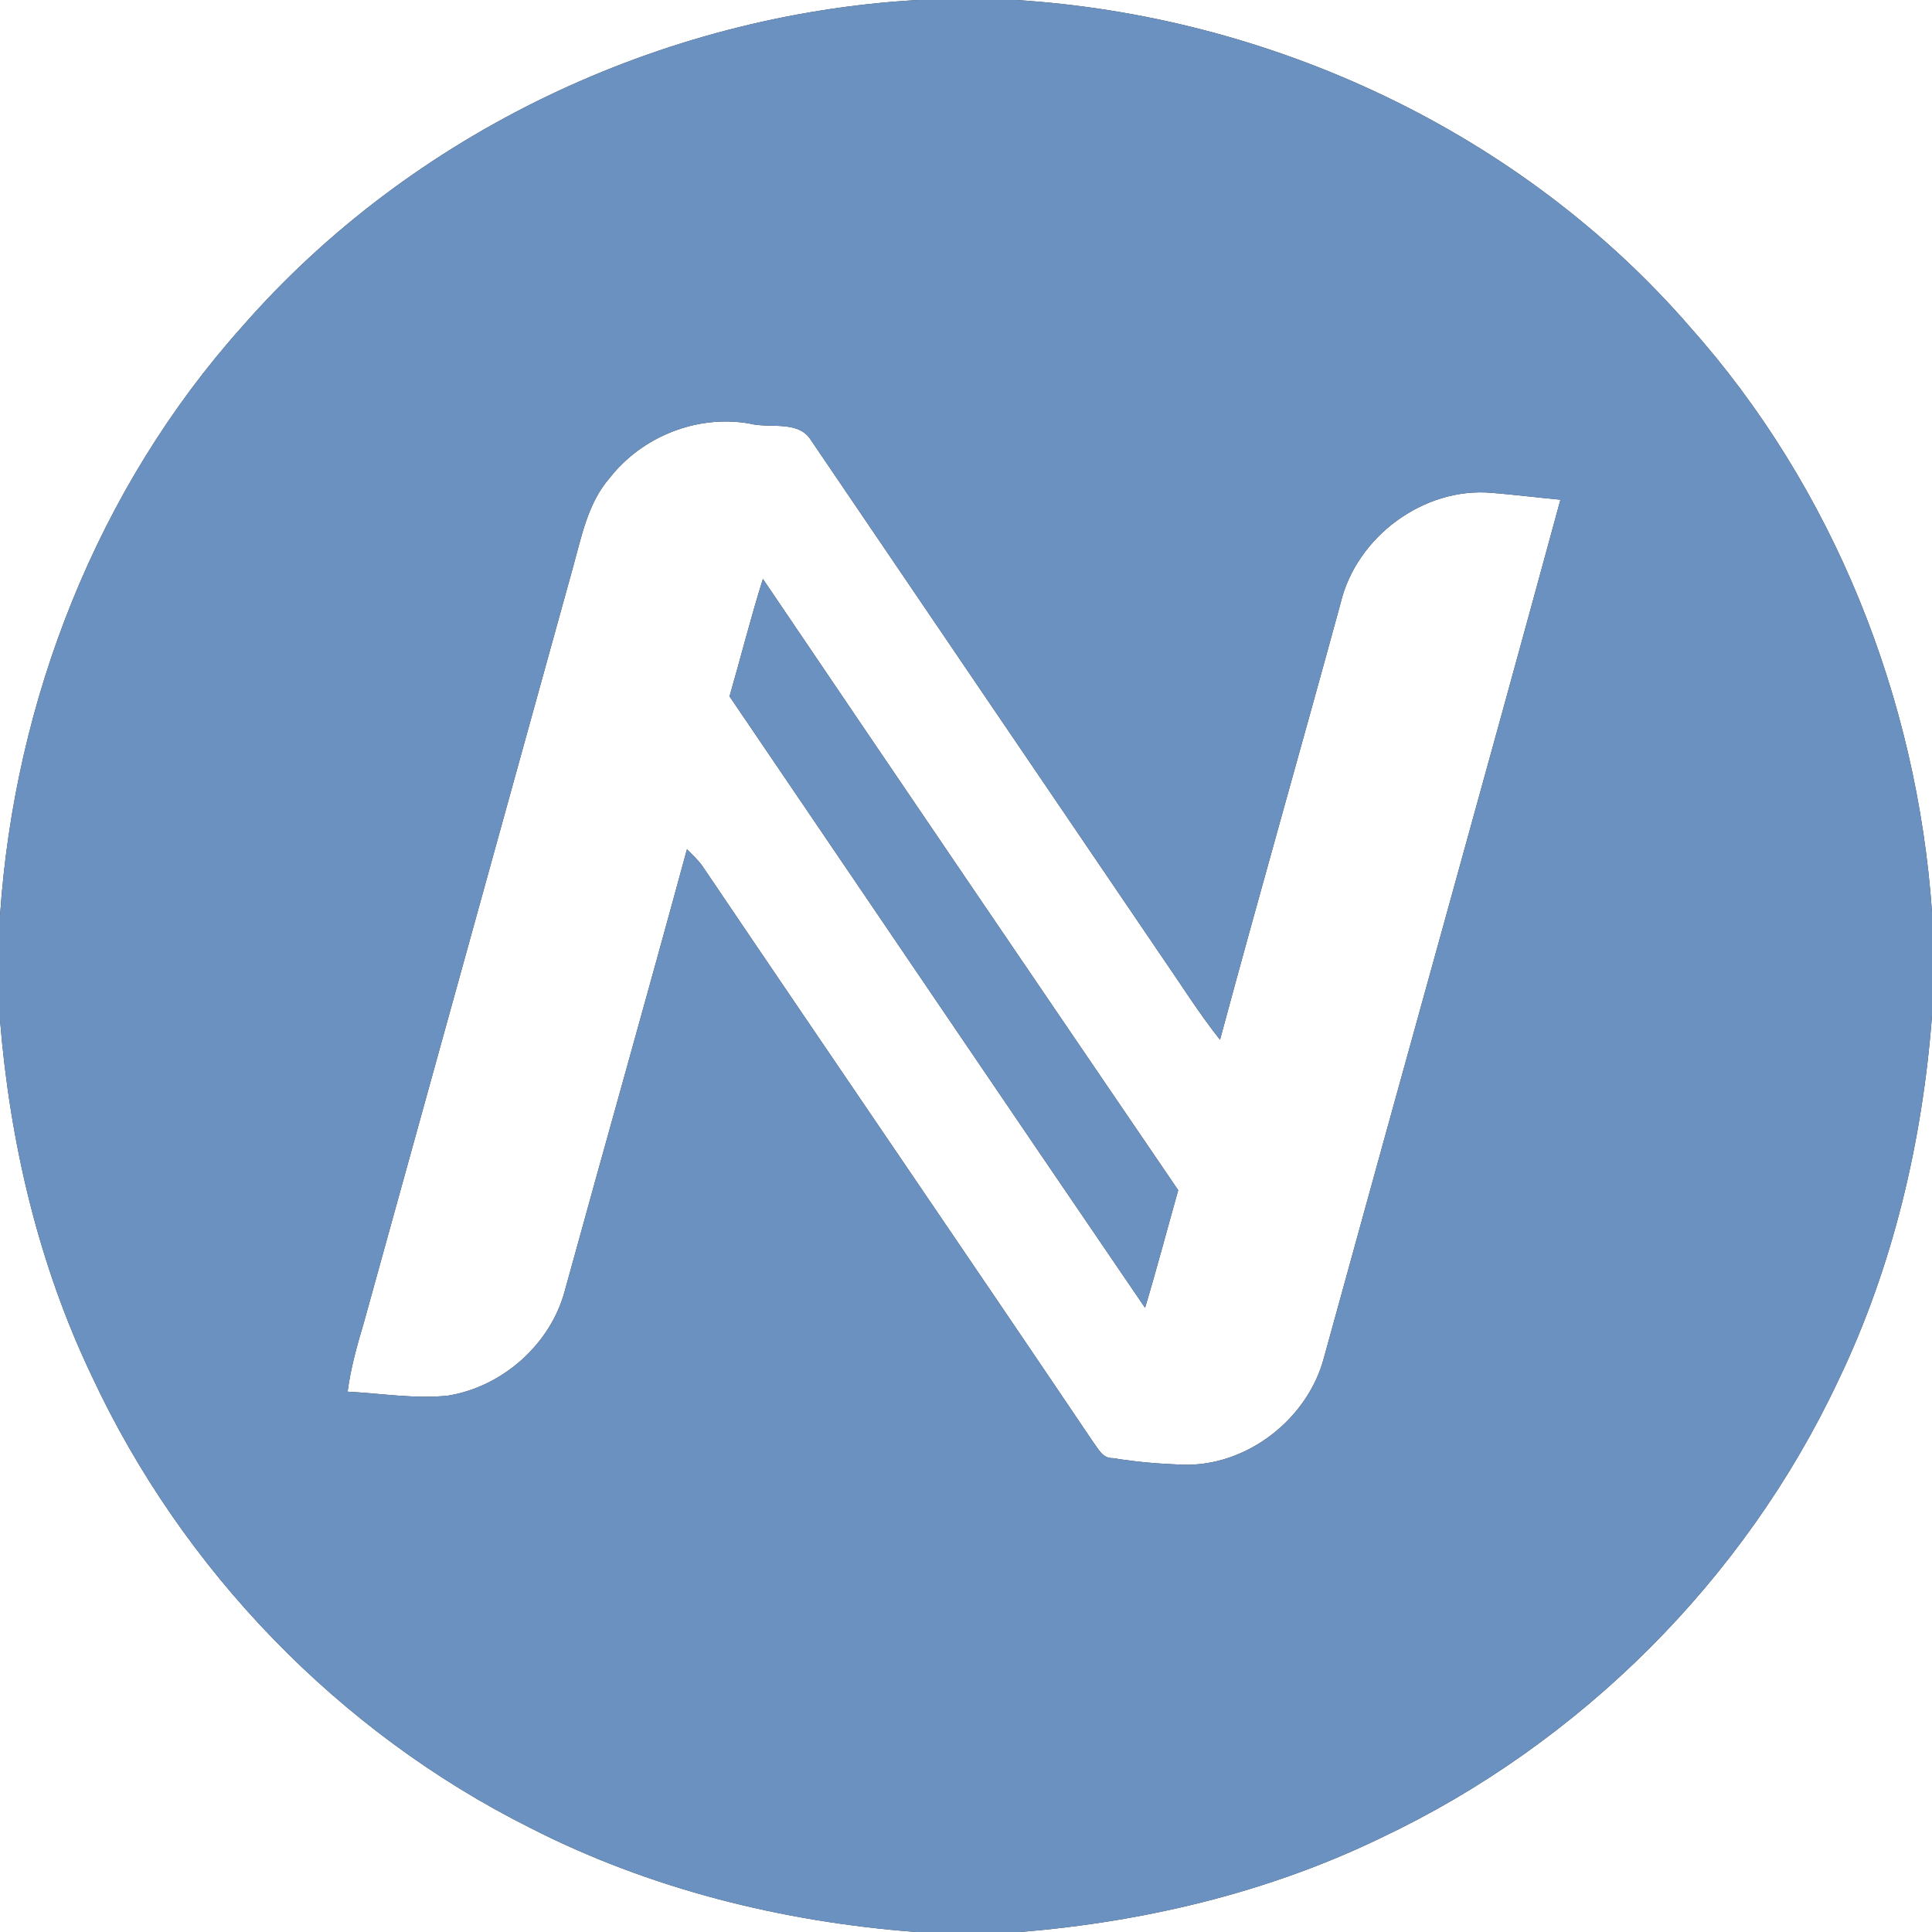 <?xml version="1.0" encoding="UTF-8" ?>
<!DOCTYPE svg PUBLIC "-//W3C//DTD SVG 1.1//EN" "http://www.w3.org/Graphics/SVG/1.1/DTD/svg11.dtd">
<svg width="250pt" height="250pt" viewBox="0 0 250 250" version="1.1" xmlns="http://www.w3.org/2000/svg">
<rect x="0" y="0" width="250" height="250" fill="#333333" stroke="none"/>
<g id="#ffffffff">
<path fill="#ffffff" opacity="1.00" d=" M 0.00 0.00 L 118.68 0.00 C 85.51 1.93 53.22 17.20 31.32 42.28 C 12.59 63.20 1.86 90.63 0.00 118.54 L 0.00 0.00 Z" />
<path fill="#ffffff" opacity="1.00" d=" M 131.48 0.00 L 250.00 0.00 L 250.00 117.99 C 248.05 90.27 237.24 63.13 218.70 42.33 C 196.90 17.16 164.59 2.07 131.48 0.00 Z" />
<path fill="#ffffff" opacity="1.00" d=" M 78.88 61.86 C 83.08 56.48 90.18 53.64 96.94 54.80 C 99.54 55.50 103.29 54.30 104.94 56.96 C 120.03 79.21 135.16 101.45 150.27 123.70 C 152.78 127.33 155.12 131.08 157.87 134.55 C 162.95 115.69 168.33 96.91 173.47 78.06 C 175.50 69.49 184.19 63.02 193.00 63.77 C 195.98 64.01 198.94 64.39 201.92 64.66 C 191.85 101.67 181.50 138.61 171.34 175.60 C 169.27 183.63 161.29 189.84 152.95 189.53 C 149.96 189.42 146.96 189.17 144.00 188.68 C 142.68 188.74 142.14 187.49 141.47 186.62 C 124.68 161.73 107.71 136.96 90.90 112.08 C 90.33 111.27 89.59 110.60 88.89 109.90 C 83.71 128.97 78.32 147.99 73.08 167.04 C 71.23 173.97 65.00 179.47 57.94 180.60 C 53.61 181.04 49.29 180.30 44.98 180.08 C 45.38 177.03 46.21 174.07 47.09 171.13 C 56.12 138.50 65.17 105.88 74.19 73.25 C 75.28 69.29 76.11 65.05 78.88 61.86 M 94.40 90.11 C 112.32 116.49 130.20 142.89 148.17 169.23 C 149.69 164.18 151.03 159.08 152.46 154.01 C 134.51 127.67 116.58 101.31 98.72 74.91 C 97.14 79.94 95.86 85.05 94.40 90.11 Z" />
<path fill="#ffffff" opacity="1.00" d=" M 237.85 178.69 C 244.95 163.93 248.75 147.75 250.00 131.46 L 250.00 250.00 L 132.05 250.00 C 148.16 248.67 164.15 244.87 178.74 237.80 C 204.44 225.64 225.74 204.44 237.85 178.69 Z" />
<path fill="#ffffff" opacity="1.00" d=" M 0.00 131.97 C 1.29 147.87 4.99 163.66 11.89 178.09 C 23.58 203.16 43.84 224.13 68.59 236.52 C 84.07 244.43 101.23 248.69 118.52 250.00 L 0.00 250.00 L 0.00 131.97 Z" />
</g>
<g id="#6a91c0ff">
<path fill="#6a91c0" opacity="1.00" d=" M 118.68 0.00 L 131.48 0.00 C 164.59 2.07 196.90 17.16 218.70 42.33 C 237.24 63.13 248.05 90.27 250.00 117.99 L 250.00 131.46 C 248.75 147.75 244.95 163.93 237.85 178.69 C 225.74 204.44 204.44 225.64 178.74 237.80 C 164.15 244.87 148.16 248.67 132.05 250.00 L 118.52 250.00 C 101.23 248.69 84.07 244.43 68.59 236.52 C 43.84 224.13 23.58 203.16 11.89 178.09 C 4.99 163.66 1.29 147.87 0.00 131.97 L 0.00 118.54 C 1.86 90.63 12.59 63.20 31.32 42.28 C 53.22 17.20 85.51 1.93 118.68 0.00 M 78.88 61.86 C 76.11 65.05 75.28 69.29 74.19 73.25 C 65.17 105.88 56.12 138.50 47.09 171.13 C 46.21 174.07 45.38 177.03 44.98 180.08 C 49.29 180.30 53.61 181.04 57.94 180.60 C 65.00 179.47 71.23 173.97 73.08 167.04 C 78.32 147.99 83.71 128.97 88.89 109.90 C 89.59 110.60 90.33 111.27 90.90 112.08 C 107.71 136.96 124.68 161.73 141.47 186.62 C 142.14 187.49 142.68 188.74 144.00 188.68 C 146.96 189.17 149.96 189.42 152.95 189.53 C 161.29 189.84 169.27 183.63 171.34 175.60 C 181.50 138.61 191.85 101.67 201.92 64.66 C 198.94 64.39 195.98 64.01 193.00 63.77 C 184.19 63.02 175.50 69.49 173.47 78.06 C 168.33 96.91 162.95 115.69 157.87 134.55 C 155.12 131.08 152.78 127.33 150.27 123.70 C 135.16 101.45 120.03 79.21 104.94 56.96 C 103.29 54.30 99.54 55.50 96.94 54.80 C 90.18 53.64 83.08 56.48 78.88 61.86 Z" />
<path fill="#6a91c0" opacity="1.00" d=" M 94.40 90.11 C 95.86 85.05 97.14 79.94 98.72 74.91 C 116.58 101.31 134.51 127.67 152.46 154.01 C 151.03 159.08 149.69 164.18 148.17 169.23 C 130.20 142.89 112.32 116.49 94.40 90.11 Z" />
</g>
</svg>
